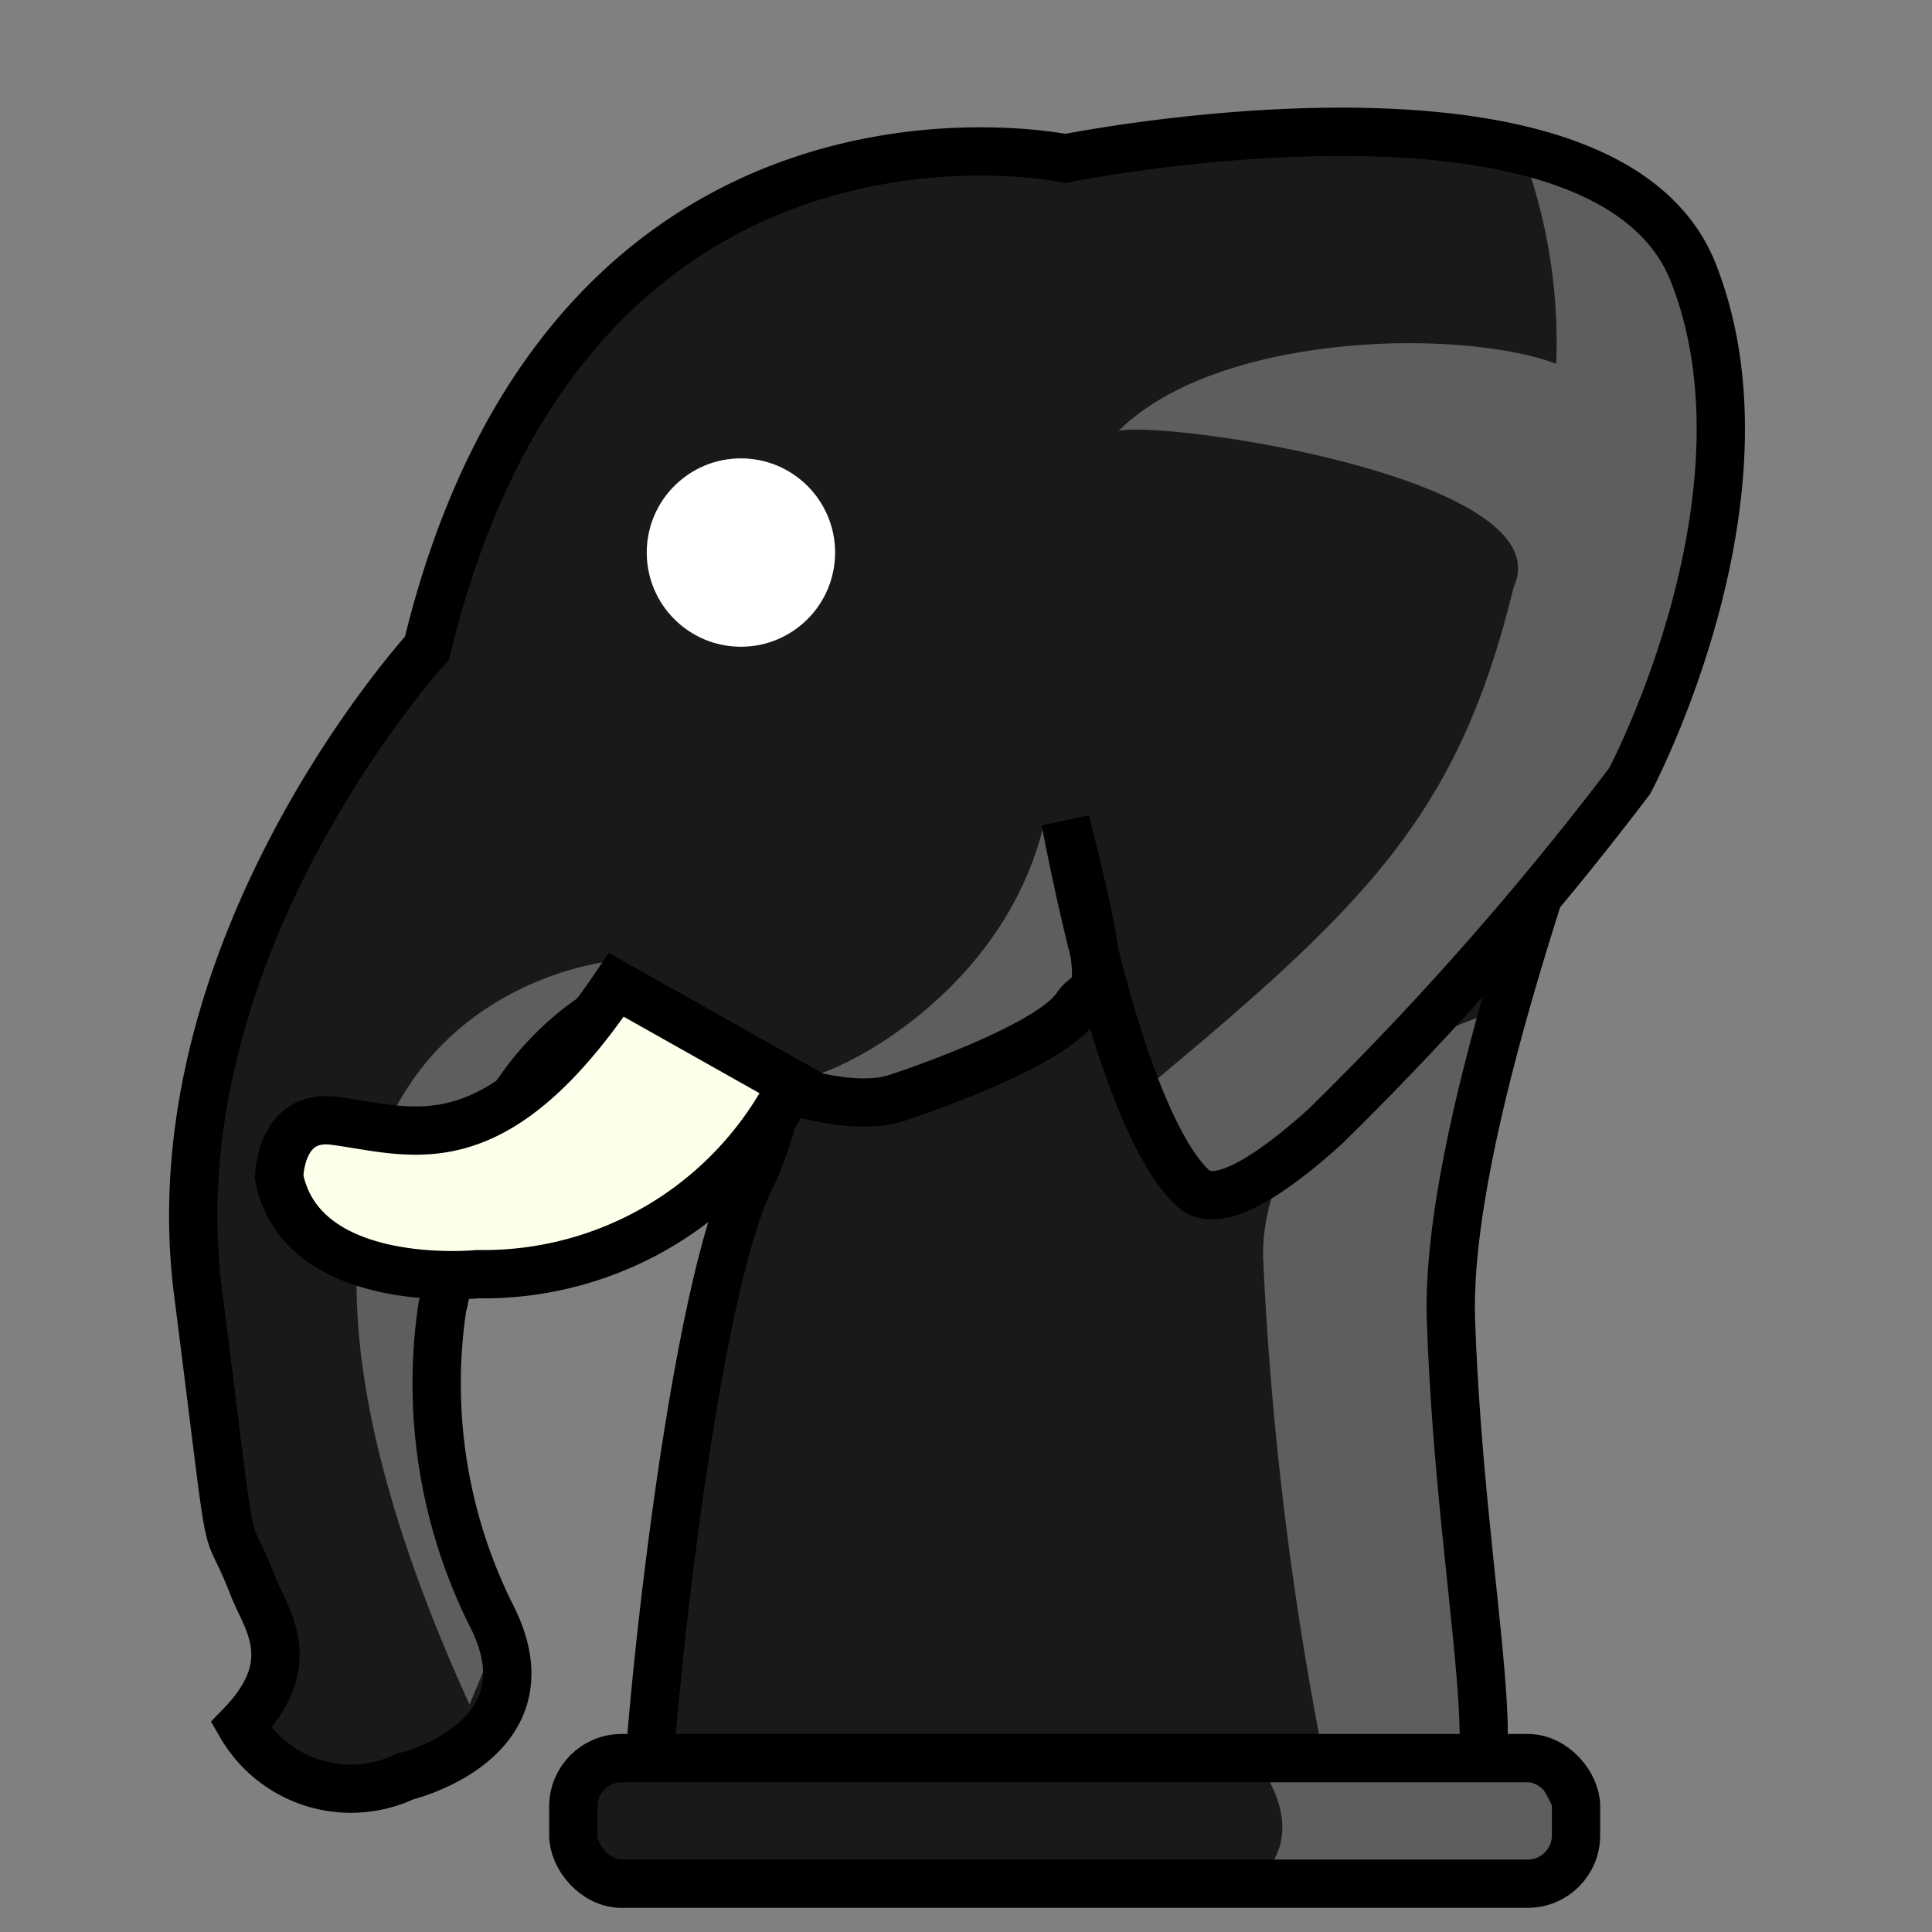 <svg id="Calque_1" data-name="Calque 1" xmlns="http://www.w3.org/2000/svg" viewBox="0 0 40 40"><rect x="0" y="0" width="40" height="40" fill="#808080" stroke="none"/><defs><style>.cls-1{fill:#191919;}.cls-2,.cls-4{fill:#fff;}.cls-2{opacity:0.3;}.cls-3{fill:none;}.cls-3,.cls-5{stroke:#000;stroke-miterlimit:10;}.cls-5{fill:#feffeb;}</style></defs><path class="cls-1" d="M32.92,15.18c-.33,1.38-3,8.26-2.88,12.14.2,5.83,1.43,10.21,0,10.38H13.42c-.19,0,.79-10.73,2.15-13.37S17.27,8.73,32.92,15.18Z"/><path class="cls-2" d="M31.34,20.83,30,26l1.3,10.38h-3.9A70.09,70.09,0,0,1,26.15,26C26.15,22.13,31.34,20.83,31.34,20.83Z"/><path class="cls-3" d="M32.92,15.18c-.33,1.38-3,8.26-2.88,12.14.2,5.83,1.43,10.21,0,10.38H13.42c-.19,0,.79-10.73,2.15-13.37S17.27,8.73,32.92,15.18Z"/><path class="cls-1" d="M22.06,17s.28,1.54.74,3.27,1.13,3.62,1.9,4.33c.48.45,1.53-.19,2.74-1.28a65.09,65.09,0,0,0,6.3-7.15s3.14-5.89,1.32-10.52-13-2.37-13-2.37S11.81,1.13,8.84,13.42c0,0-5.65,6.17-4.74,13.33.81,6.35.47,4.36,1.15,6.12.26.66,1,1.55-.26,2.85a2.63,2.63,0,0,0,3.4,1.06s3.13-.74,1.77-3.36a10.74,10.74,0,0,1-1-6.37c.21-.69.45-4.43,3.41-6.18,0,0,4.14,2.47,6,1.86,0,0,3.08-1,3.7-1.86C22.63,20.29,23.1,21.12,22.06,17Z"/><circle class="cls-4" cx="15.34" cy="11.44" r="1.95"/><path class="cls-2" d="M21.59,17.16l.9,3.23-1.68,1.44-2.92.79-1.32-.33C16.83,22.48,20.65,20.85,21.59,17.16Z"/><path class="cls-2" d="M12.72,19.89s-9.65.8-3,15.4L10.26,34c-.81-2.27-1.58-4.53-1-6.51C9.23,27.47,8.42,25.92,12.72,19.89Z"/><path class="cls-2" d="M35.23,11.34l.4-1.85-.4-.33V6.56L33.93,4l-2.59-1.3a11.3,11.3,0,0,1,.88,4.83c-2-.74-7-.65-9.06,1.39,1.05-.22,9.21,1,8.18,3.23-1.15,4.72-3,6.56-7.77,10.51l1.28,2.1,2.59-1.4,6.49-7.68.5-1.5a4.05,4.05,0,0,1,.07.62L35,12.48l.24-.73Z"/><rect class="cls-1" x="11.87" y="36.4" width="20.76" height="2.6" rx="1"/><path class="cls-2" d="M26.15,36.65h5.59l.81,1.52-.95.8-5.45-.19S27.05,38.08,26.15,36.65Z"/><rect class="cls-3" x="11.87" y="36.4" width="20.76" height="2.6" rx="1"/><path class="cls-3" d="M22.06,17s.28,1.54.74,3.27,1.13,3.62,1.9,4.33c.48.45,1.53-.19,2.74-1.28a65.09,65.09,0,0,0,6.3-7.15s3.14-5.89,1.32-10.52-13-2.37-13-2.37S11.81,1.13,8.84,13.42c0,0-5.65,6.17-4.74,13.33.81,6.35.47,4.36,1.15,6.12.26.66,1,1.55-.26,2.85a2.63,2.63,0,0,0,3.4,1.06s3.13-.74,1.77-3.36a10.74,10.74,0,0,1-1-6.37c.21-.69.45-4.43,3.41-6.18,0,0,4.14,2.47,6,1.86,0,0,3.08-1,3.7-1.86C22.63,20.29,23.1,21.12,22.06,17Z"/><path class="cls-5" d="M12.76,20.39l3.64,2.05a7.15,7.15,0,0,1-6.51,3.94s-3.63.37-4.11-2c0,0,0-1.29,1.1-1.18C8.5,23.4,10.19,24.2,12.76,20.39Z"/></svg>